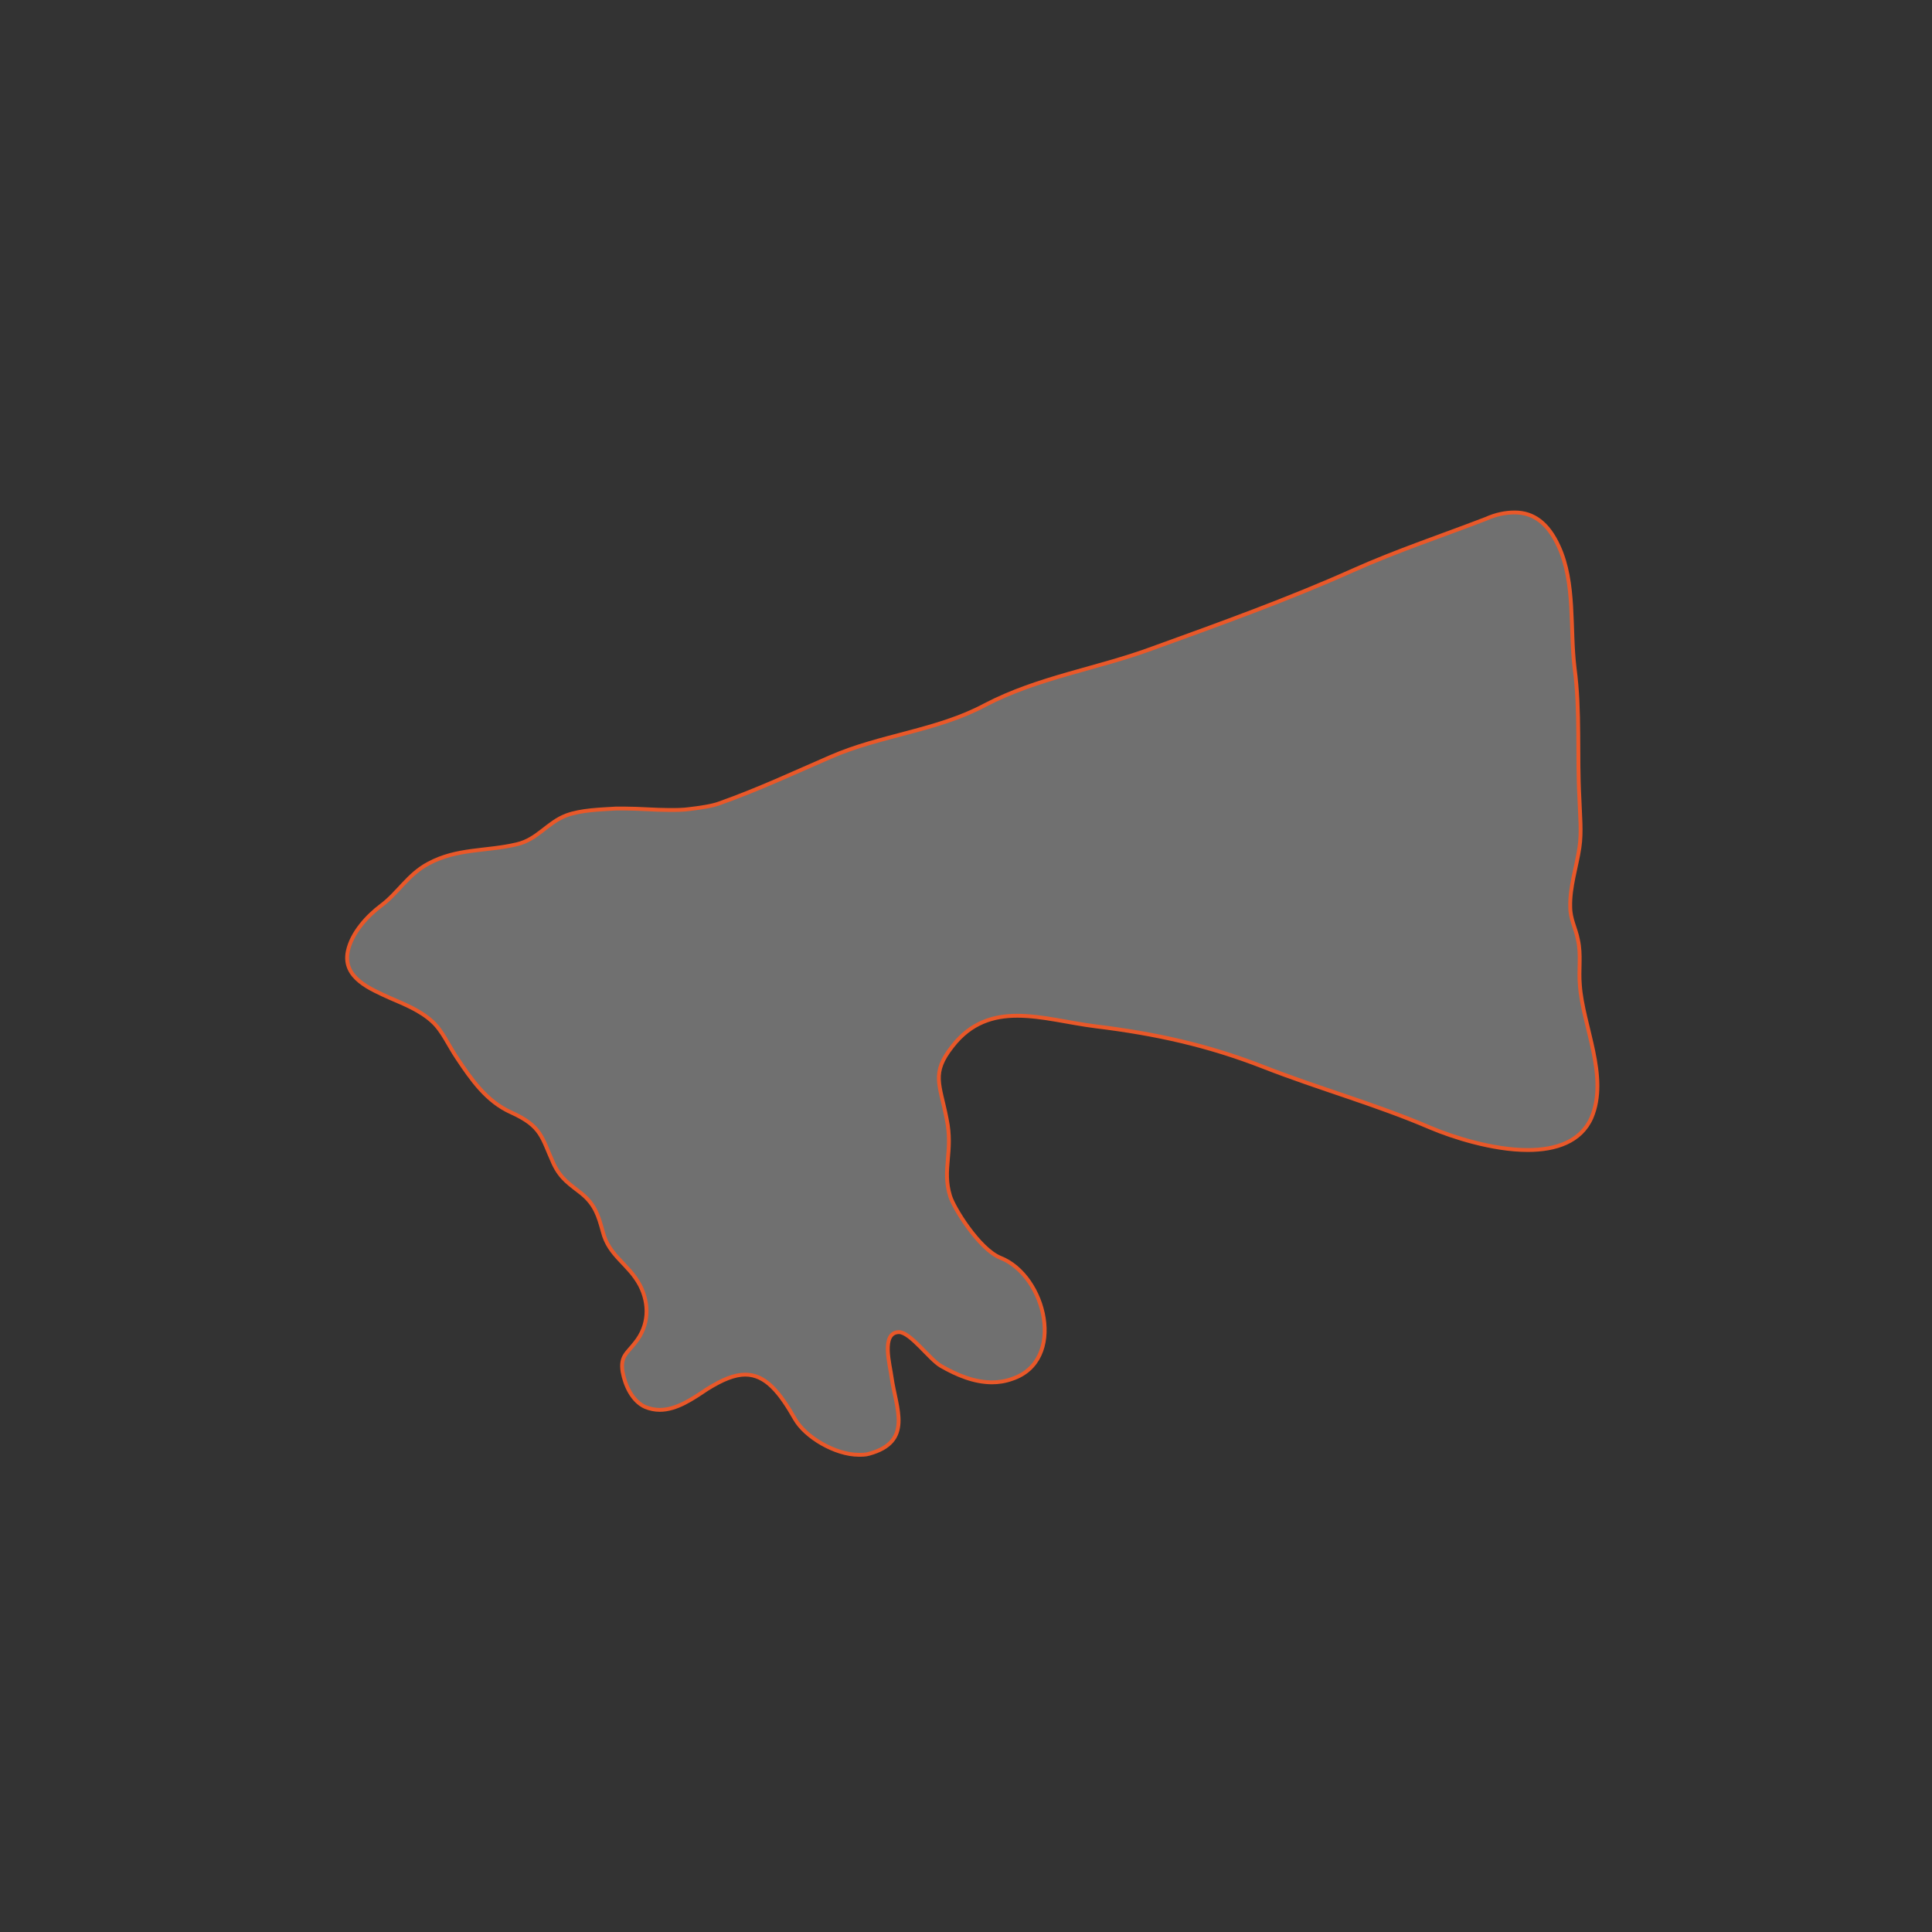 <?xml version="1.0" encoding="utf-8"?>
<!-- Generator: Adobe Illustrator 25.0.0, SVG Export Plug-In . SVG Version: 6.00 Build 0)  -->
<!DOCTYPE svg PUBLIC "-//W3C//DTD SVG 1.1//EN" "http://www.w3.org/Graphics/SVG/1.1/DTD/svg11.dtd">
<svg version="1.1" id="Livello_1" xmlns:x="http://ns.adobe.com/Extensibility/1.0/" xmlns:i="http://ns.adobe.com/AdobeIllustrator/10.0/" xmlns:graph="http://ns.adobe.com/Graphs/1.0/"
	 xmlns="http://www.w3.org/2000/svg" xmlns:xlink="http://www.w3.org/1999/xlink" x="0px" y="0px" viewBox="0 0 400 400"
	 style="enable-background:new 0 0 400 400;" xml:space="preserve">
<rect x="0" y="0" width="400" height="400" fill="#333333" stroke="none"/>
<style type="text/css">
	.st0{opacity:0.3;}
	.st1{fill:#FFFFFF;}
	.st2{fill:none;stroke:#E95829;stroke-width:0.8;stroke-miterlimit:10;}
</style>
<g class="st0">
	<path class="st1" d="M313.6,106.1c3.9,0,6.9,2.2,9.1,7c3.5,7.6,2.3,17,3.3,25.2c1.2,9,0.5,18,1,27c0.1,3.4,0.5,6.9,0,10.2
		c-0.6,4-2,8.1-1.9,12.2c0,2.7,1.1,4.3,1.6,6.9c0.7,3.1,0.1,6.2,0.4,9.4c0.6,8.4,6,18.9,2.4,27.4c-2.2,5-7.4,6.7-13.2,6.7
		c-7.3,0-15.6-2.7-20.1-4.6c-11.4-4.9-23.1-8.1-34.6-12.6s-22.4-6.9-34.7-8.4c-5.6-0.7-11.1-2.2-16.3-2.2c-4.9,0-9.6,1.4-13.4,6.3
		c-4.5,5.7-2.6,7.8-1.2,15.1c1.4,6.7-1,10.4,0.7,15.9c0.7,2.4,6,11,10.4,12.8c9.5,3.7,13.7,21.4,2.4,25.1c-1.4,0.5-2.8,0.7-4.1,0.7
		c-3.7,0-7.3-1.5-10.6-3.4c-2.4-1.4-6.3-7-8.7-7l0,0c-3.8,0.1-1.8,6.9-1.5,9.4c0.9,6.4,4.5,13.3-4.7,15.8c-0.7,0.2-1.4,0.2-2.1,0.2
		c-4.9,0-11.1-3.7-13.2-7.4c-3.2-5.6-6.1-9.2-10.3-9.2c-2.2,0-4.7,1-7.9,3c-3,2-6.3,4.3-9.8,4.3c-1,0-2-0.2-3-0.6
		c-2.7-1.2-4.2-4.5-4.7-7.3c-0.5-3.2,0.9-3.8,2.6-6c2.9-3.6,3-8,1-11.9c-2.4-4.5-6.4-6-7.7-11.1c-0.9-3.3-1.6-5.6-4.4-7.9
		c-2.4-1.9-4.3-3-5.8-6.2c-2.5-5.5-2.4-7.7-8.8-10.6c-5.1-2.3-8.2-6.8-11.2-11.3c-1.7-2.5-3-5.6-5.1-7.5c-2.5-2.3-5.8-3.6-8.8-4.9
		c-3.9-1.8-9.8-4.1-8.7-9.6c0.8-3.9,4.1-7.4,6.9-9.5c3.5-2.6,5.6-6.5,9.8-8.7c5.9-3.2,12-2.5,18.3-4c4.3-1,6.3-4.5,10.3-6
		c3-1.1,7-1.2,10.2-1.4c0.6,0,1.2,0,1.9,0c3,0,6.1,0.3,9.2,0.3c1.4,0,2.8,0,4.2-0.2c1.7-0.2,4.7-0.6,6.2-1.2
		c7.9-2.8,15.4-6.3,23-9.6c10.3-4.5,22-5.4,31.9-10.7c11.1-5.8,23.2-7.5,34.8-11.8c13.8-5,28-10.1,41.4-16.1
		c8.9-4,18.8-7.3,27.6-10.7C309.7,106.5,311.7,106.1,313.6,106.1"/>
</g>
<g>
	<path class="st2" d="M313.6,106.1c3.9,0,6.9,2.2,9.1,7c3.5,7.6,2.3,17,3.3,25.2c1.2,9,0.5,18,1,27c0.1,3.4,0.5,6.9,0,10.2
		c-0.6,4-2,8.1-1.9,12.2c0,2.7,1.1,4.3,1.6,6.9c0.7,3.1,0.1,6.2,0.4,9.4c0.6,8.4,6,18.9,2.4,27.4c-2.2,5-7.4,6.7-13.2,6.7
		c-7.3,0-15.6-2.7-20.1-4.6c-11.4-4.9-23.1-8.1-34.6-12.6s-22.4-6.9-34.7-8.4c-5.6-0.7-11.1-2.2-16.3-2.2c-4.9,0-9.6,1.4-13.4,6.3
		c-4.5,5.7-2.6,7.8-1.2,15.1c1.4,6.7-1,10.4,0.7,15.9c0.7,2.4,6,11,10.4,12.8c9.5,3.7,13.7,21.4,2.4,25.1c-1.4,0.5-2.8,0.7-4.1,0.7
		c-3.7,0-7.3-1.5-10.6-3.4c-2.4-1.4-6.3-7-8.7-7l0,0c-3.8,0.1-1.8,6.9-1.5,9.4c0.9,6.4,4.5,13.3-4.7,15.8c-0.7,0.2-1.4,0.2-2.1,0.2
		c-4.9,0-11.1-3.7-13.2-7.4c-3.2-5.6-6.1-9.2-10.3-9.2c-2.2,0-4.7,1-7.9,3c-3,2-6.3,4.3-9.8,4.3c-1,0-2-0.2-3-0.6
		c-2.7-1.2-4.2-4.5-4.7-7.3c-0.5-3.2,0.9-3.8,2.6-6c2.9-3.6,3-8,1-11.9c-2.4-4.5-6.4-6-7.7-11.1c-0.9-3.3-1.6-5.6-4.4-7.9
		c-2.4-1.9-4.3-3-5.8-6.2c-2.5-5.5-2.4-7.7-8.8-10.6c-5.1-2.3-8.2-6.8-11.2-11.3c-1.7-2.5-3-5.6-5.1-7.5c-2.5-2.3-5.8-3.6-8.8-4.9
		c-3.9-1.8-9.8-4.1-8.7-9.6c0.8-3.9,4.1-7.4,6.9-9.5c3.5-2.6,5.6-6.5,9.8-8.7c5.9-3.2,12-2.5,18.3-4c4.3-1,6.3-4.5,10.3-6
		c3-1.1,7-1.2,10.2-1.4c0.6,0,1.2,0,1.9,0c3,0,6.1,0.3,9.2,0.3c1.4,0,2.8,0,4.2-0.2c1.7-0.2,4.7-0.6,6.2-1.2
		c7.9-2.8,15.4-6.3,23-9.6c10.3-4.5,22-5.4,31.9-10.7c11.1-5.8,23.2-7.5,34.8-11.8c13.8-5,28-10.1,41.4-16.1
		c8.9-4,18.8-7.3,27.6-10.7C309.7,106.5,311.7,106.1,313.6,106.1"/>
</g>
</svg>
